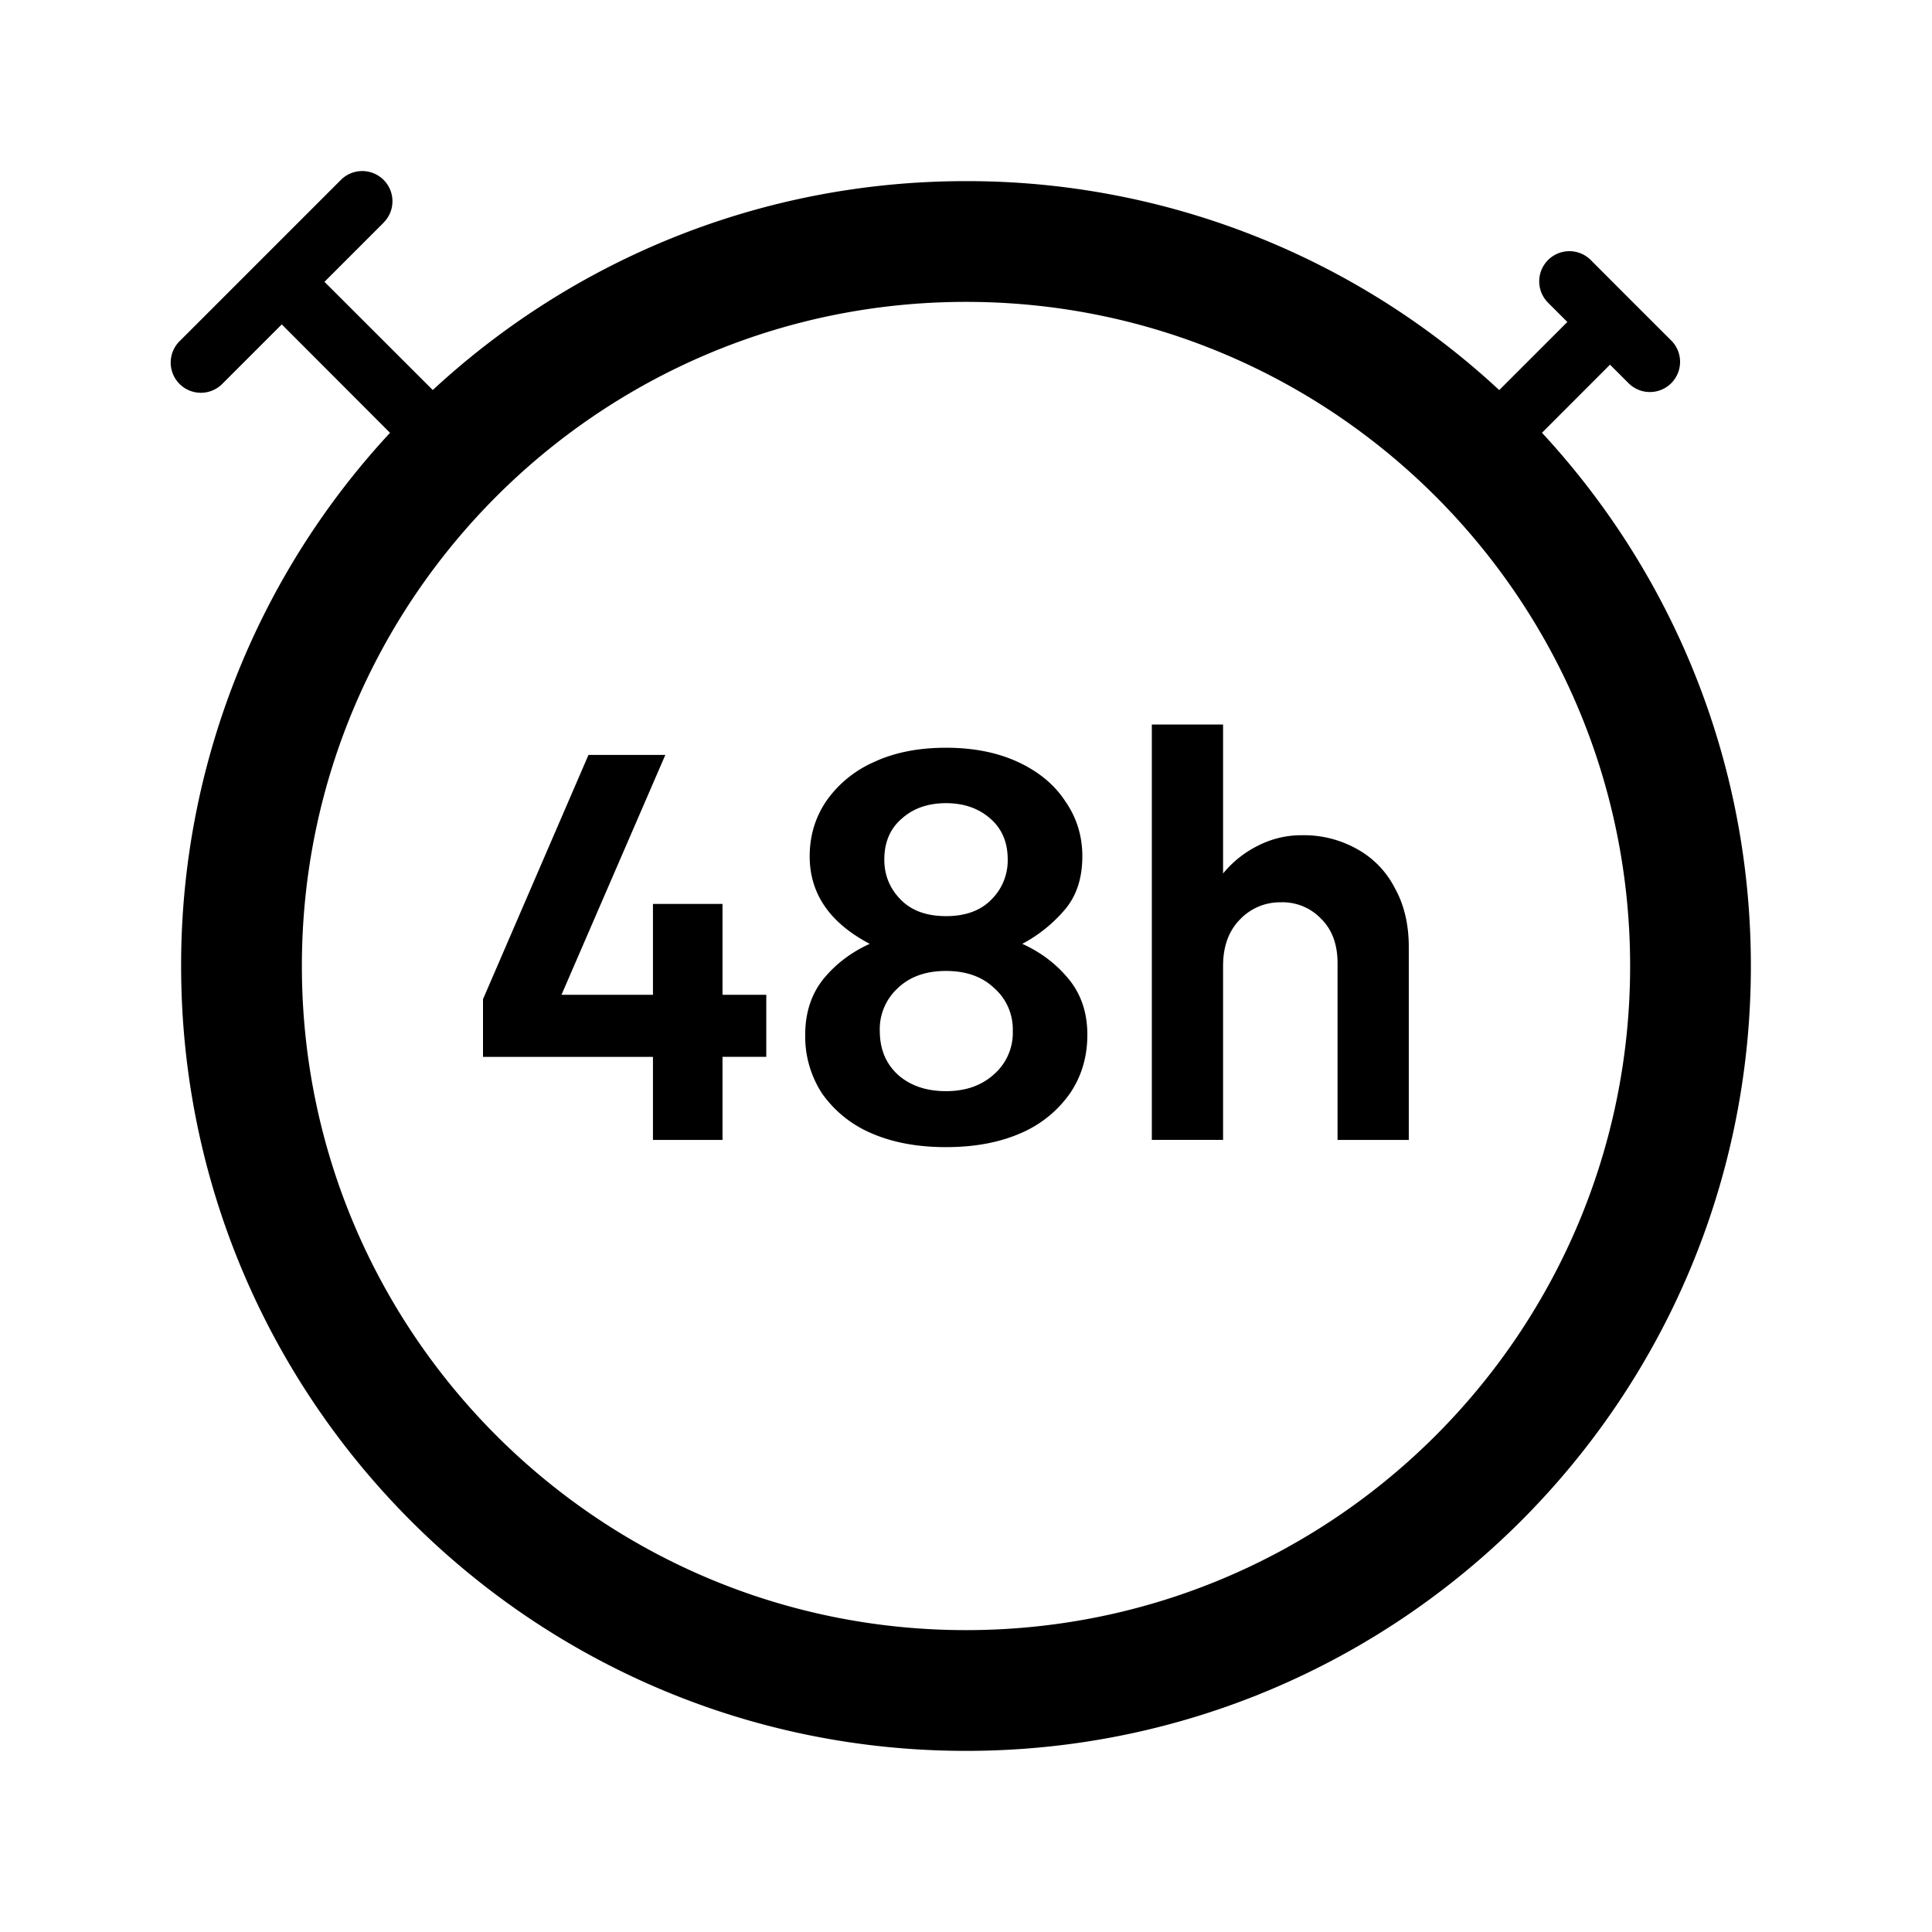 <svg xmlns="http://www.w3.org/2000/svg" viewBox="0 0 32 32">
  <path fill-rule="evenodd" d="M6.354 3.687a.5.5 0 1 0-.708-.707L4.313 4.313 2.98 5.646a.5.5 0 1 0 .707.707l.98-.98L6.46 7.169A12.954 12.954 0 0 0 3 16c0 7.18 5.82 13 13 13s13-5.82 13-13c0-3.41-1.313-6.513-3.46-8.832l1.127-1.128.313.313a.5.5 0 0 0 .707-.707l-.667-.666-.666-.667a.5.5 0 1 0-.707.707l.313.313-1.128 1.128A12.954 12.954 0 0 0 16 3c-3.41 0-6.513 1.313-8.832 3.46L5.374 4.668l.98-.98ZM5 16C5 9.925 9.925 5 16 5s11 4.925 11 11-4.925 11-11 11S5 22.075 5 16Zm15.258-4h-1.18v6.88h1.18V16c0-.324.093-.581.279-.77a.914.914 0 0 1 .678-.285.88.88 0 0 1 .669.275c.18.178.27.422.27.734v2.927h1.18v-3.193c0-.38-.078-.706-.233-.982a1.53 1.53 0 0 0-.622-.642 1.796 1.796 0 0 0-.911-.23 1.58 1.58 0 0 0-.753.184 1.744 1.744 0 0 0-.557.45V12Zm-4.59 7c-.47 0-.882-.076-1.235-.23a1.91 1.91 0 0 1-.818-.66 1.724 1.724 0 0 1-.278-.973c0-.36.099-.666.297-.917.204-.25.461-.446.771-.587-.663-.349-.994-.832-.994-1.45 0-.336.09-.639.27-.908a1.89 1.89 0 0 1 .79-.651c.34-.16.74-.239 1.198-.239.458 0 .858.08 1.198.239.341.159.601.376.78.651.187.27.28.572.28.908 0 .355-.093.646-.28.872a2.398 2.398 0 0 1-.715.578c.31.14.567.336.772.587.204.25.306.557.306.918 0 .366-.096.69-.288.972a1.91 1.91 0 0 1-.818.66c-.352.154-.764.23-1.235.23Zm-1.096-1.927c0 .306.103.55.307.734.204.178.468.266.79.266s.585-.091.79-.275a.914.914 0 0 0 .316-.725.907.907 0 0 0-.307-.706c-.198-.19-.465-.285-.8-.285-.334 0-.6.095-.798.285a.92.92 0 0 0-.298.706Zm.075-2.835c0 .257.09.478.27.661.179.184.43.275.752.275s.573-.091.752-.275a.91.91 0 0 0 .27-.66c0-.288-.096-.514-.288-.68-.192-.17-.437-.256-.734-.256-.298 0-.542.085-.734.257-.192.165-.288.391-.288.678Zm-3.832 3.267H8v-.955l1.747-4.046h1.273L9.3 16.477h1.515v-1.505h1.152v1.505h.725v1.027h-.725v1.377h-1.152v-1.377Z"/>
</svg>
